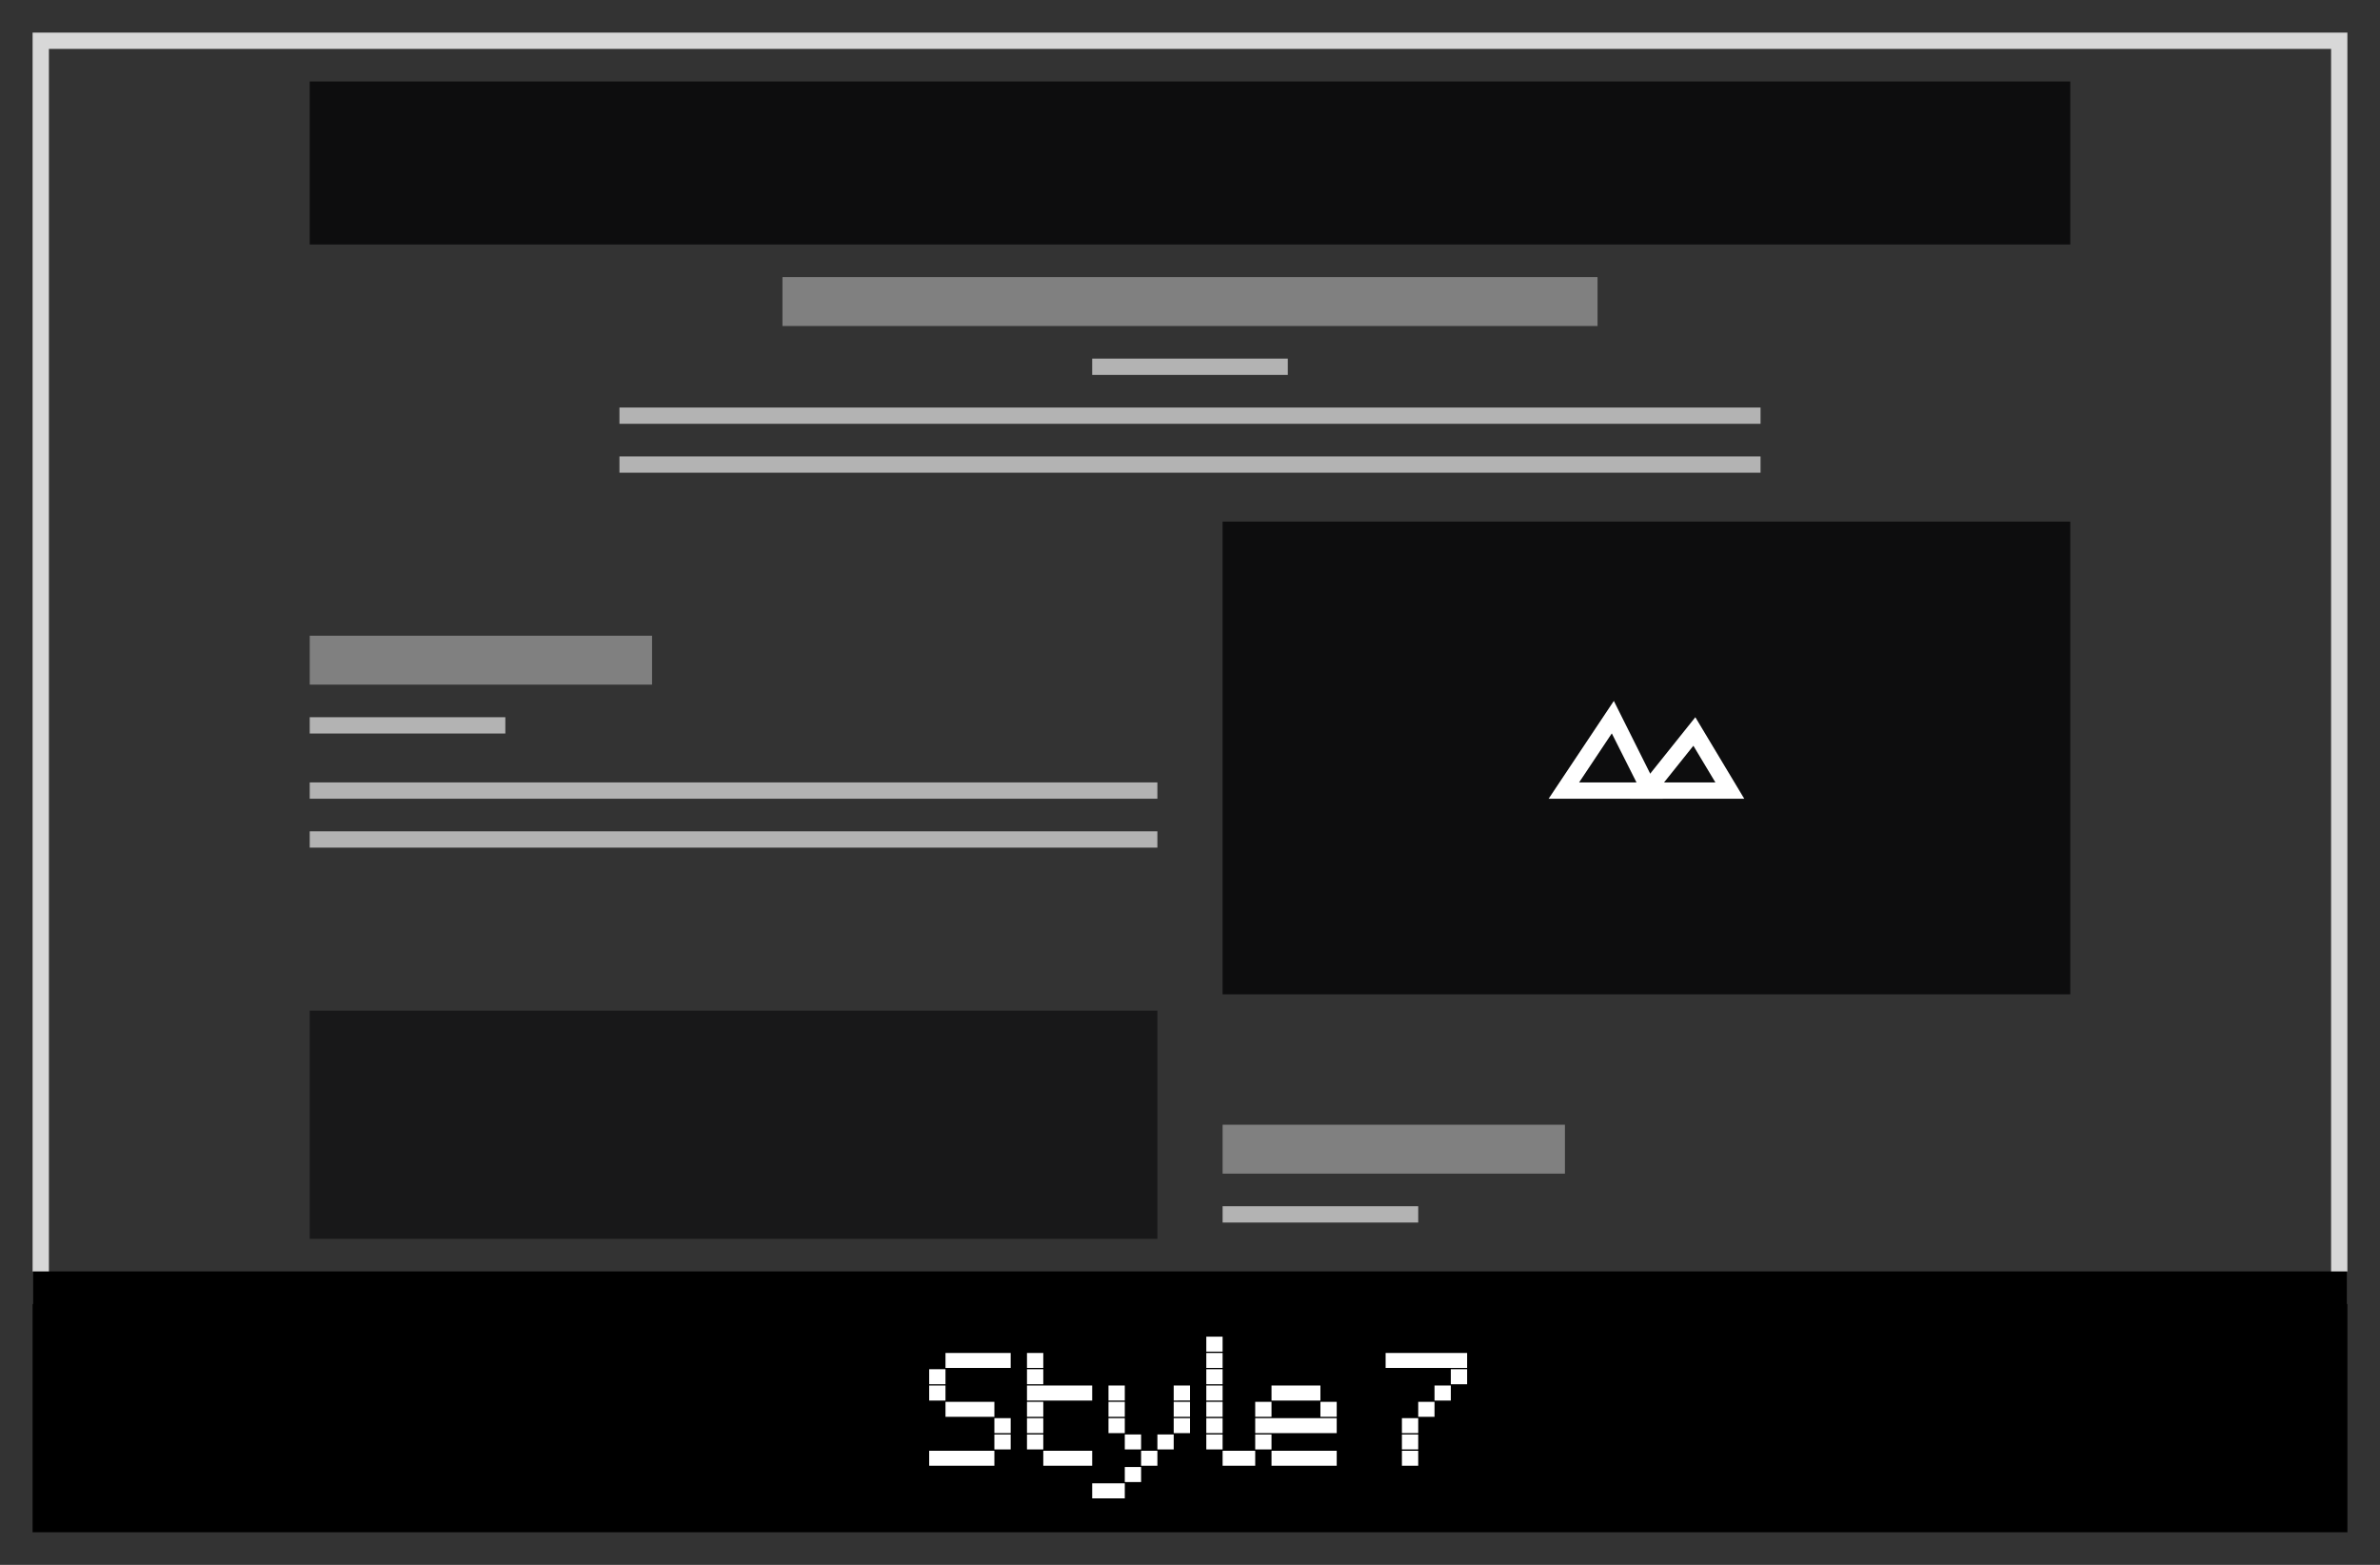 <svg xmlns="http://www.w3.org/2000/svg" width="146" height="96" viewBox="0 0 146 96"><rect x="0" y="0" width="146" height="96" fill="#333333" stroke="none"/><defs><style>.cls-1{fill:#d8d8d8;}.cls-2,.cls-6{fill:#09090a;opacity:0.9;}.cls-3{fill:#fff;}.cls-4{fill:#b3b3b3;}.cls-5{fill:gray;}.cls-6{fill-opacity:0.7;}</style></defs><title>df</title><g id="blog-style-7-alfio"><path class="cls-1" d="M143,3V79H3V3H143m1-1H2V80H144V2Z"/><rect x="2" y="78" width="142" height="16"/><rect class="cls-2" x="75" y="32" width="52" height="29"/><path class="cls-3" d="M98.88,45l1.51,3H96.87l2-3M99,43l-4,6h7l-3-6Z"/><path class="cls-3" d="M103.88,45.75,105.23,48h-3.15l1.8-2.25M104,44l-4,5h7l-3-5Z"/><rect class="cls-4" x="19" y="44" width="12" height="1"/><rect class="cls-4" x="19" y="48" width="52" height="1"/><rect class="cls-4" x="19" y="51" width="52" height="1"/><rect class="cls-5" x="19" y="39" width="21" height="3"/><rect class="cls-6" x="19" y="62" width="52" height="14"/><rect class="cls-4" x="75" y="74" width="12" height="1"/><rect class="cls-5" x="75" y="69" width="21" height="3"/><rect class="cls-2" x="19" y="5" width="108" height="10"/><rect class="cls-4" x="67" y="22" width="12" height="1"/><rect class="cls-4" x="38" y="25" width="70" height="1"/><rect class="cls-4" x="38" y="28" width="70" height="1"/><rect class="cls-5" x="48" y="17" width="50" height="3"/><path class="cls-3" d="M58,84v.92H57V84Zm0,1v.92H57V85Zm0,4v.92H57V89Zm1-6v.92H58V83Zm0,3v.92H58V86Zm0,3v.92H58V89Zm1-6v.92H59V83Zm0,3v.92H59V86Zm0,3v.92H59V89Zm1-6v.92H60V83Zm0,3v.92H60V86Zm0,3v.92H60V89Zm1-6v.92H61V83Zm0,4v.92H61V87Zm0,1v.92H61V88Z"/><path class="cls-3" d="M64,83v.92H63V83Zm0,1v.92H63V84Zm0,1v.92H63V85Zm0,1v.92H63V86Zm0,1v.92H63V87Zm0,1v.92H63V88Zm1-3v.92H64V85Zm0,4v.92H64V89Zm1-4v.92H65V85Zm0,4v.92H65V89Zm1-4v.92H66V85Zm0,4v.92H66V89Z"/><path class="cls-3" d="M68,91v.92H67V91Zm1-6v.92H68V85Zm0,1v.92H68V86Zm0,1v.92H68V87Zm0,4v.92H68V91Zm1-3v.92H69V88Zm0,2v.92H69V90Zm1-1v.92H70V89Zm1-1v.92H71V88Zm1-3v.92H72V85Zm0,1v.92H72V86Zm0,1v.92H72V87Z"/><path class="cls-3" d="M75,82v.92H74V82Zm0,1v.92H74V83Zm0,1v.92H74V84Zm0,1v.92H74V85Zm0,1v.92H74V86Zm0,1v.92H74V87Zm0,1v.92H74V88Zm1,1v.92H75V89Zm1,0v.92H76V89Z"/><path class="cls-3" d="M78,86v.92H77V86Zm0,1v.92H77V87Zm0,1v.92H77V88Zm1-3v.92H78V85Zm0,2v.92H78V87Zm0,2v.92H78V89Zm1-4v.92H79V85Zm0,2v.92H79V87Zm0,2v.92H79V89Zm1-4v.92H80V85Zm0,2v.92H80V87Zm0,2v.92H80V89Zm1-3v.92H81V86Zm0,1v.92H81V87Zm0,2v.92H81V89Z"/><path class="cls-3" d="M86,83v.92H85V83Zm1,0v.92H86V83Zm0,4v.92H86V87Zm0,1v.92H86V88Zm0,1v.92H86V89Zm1-6v.92H87V83Zm0,3v.92H87V86Zm1-3v.92H88V83Zm0,2v.92H88V85Zm1-2v.92H89V83Zm0,1v.92H89V84Z"/></g></svg>